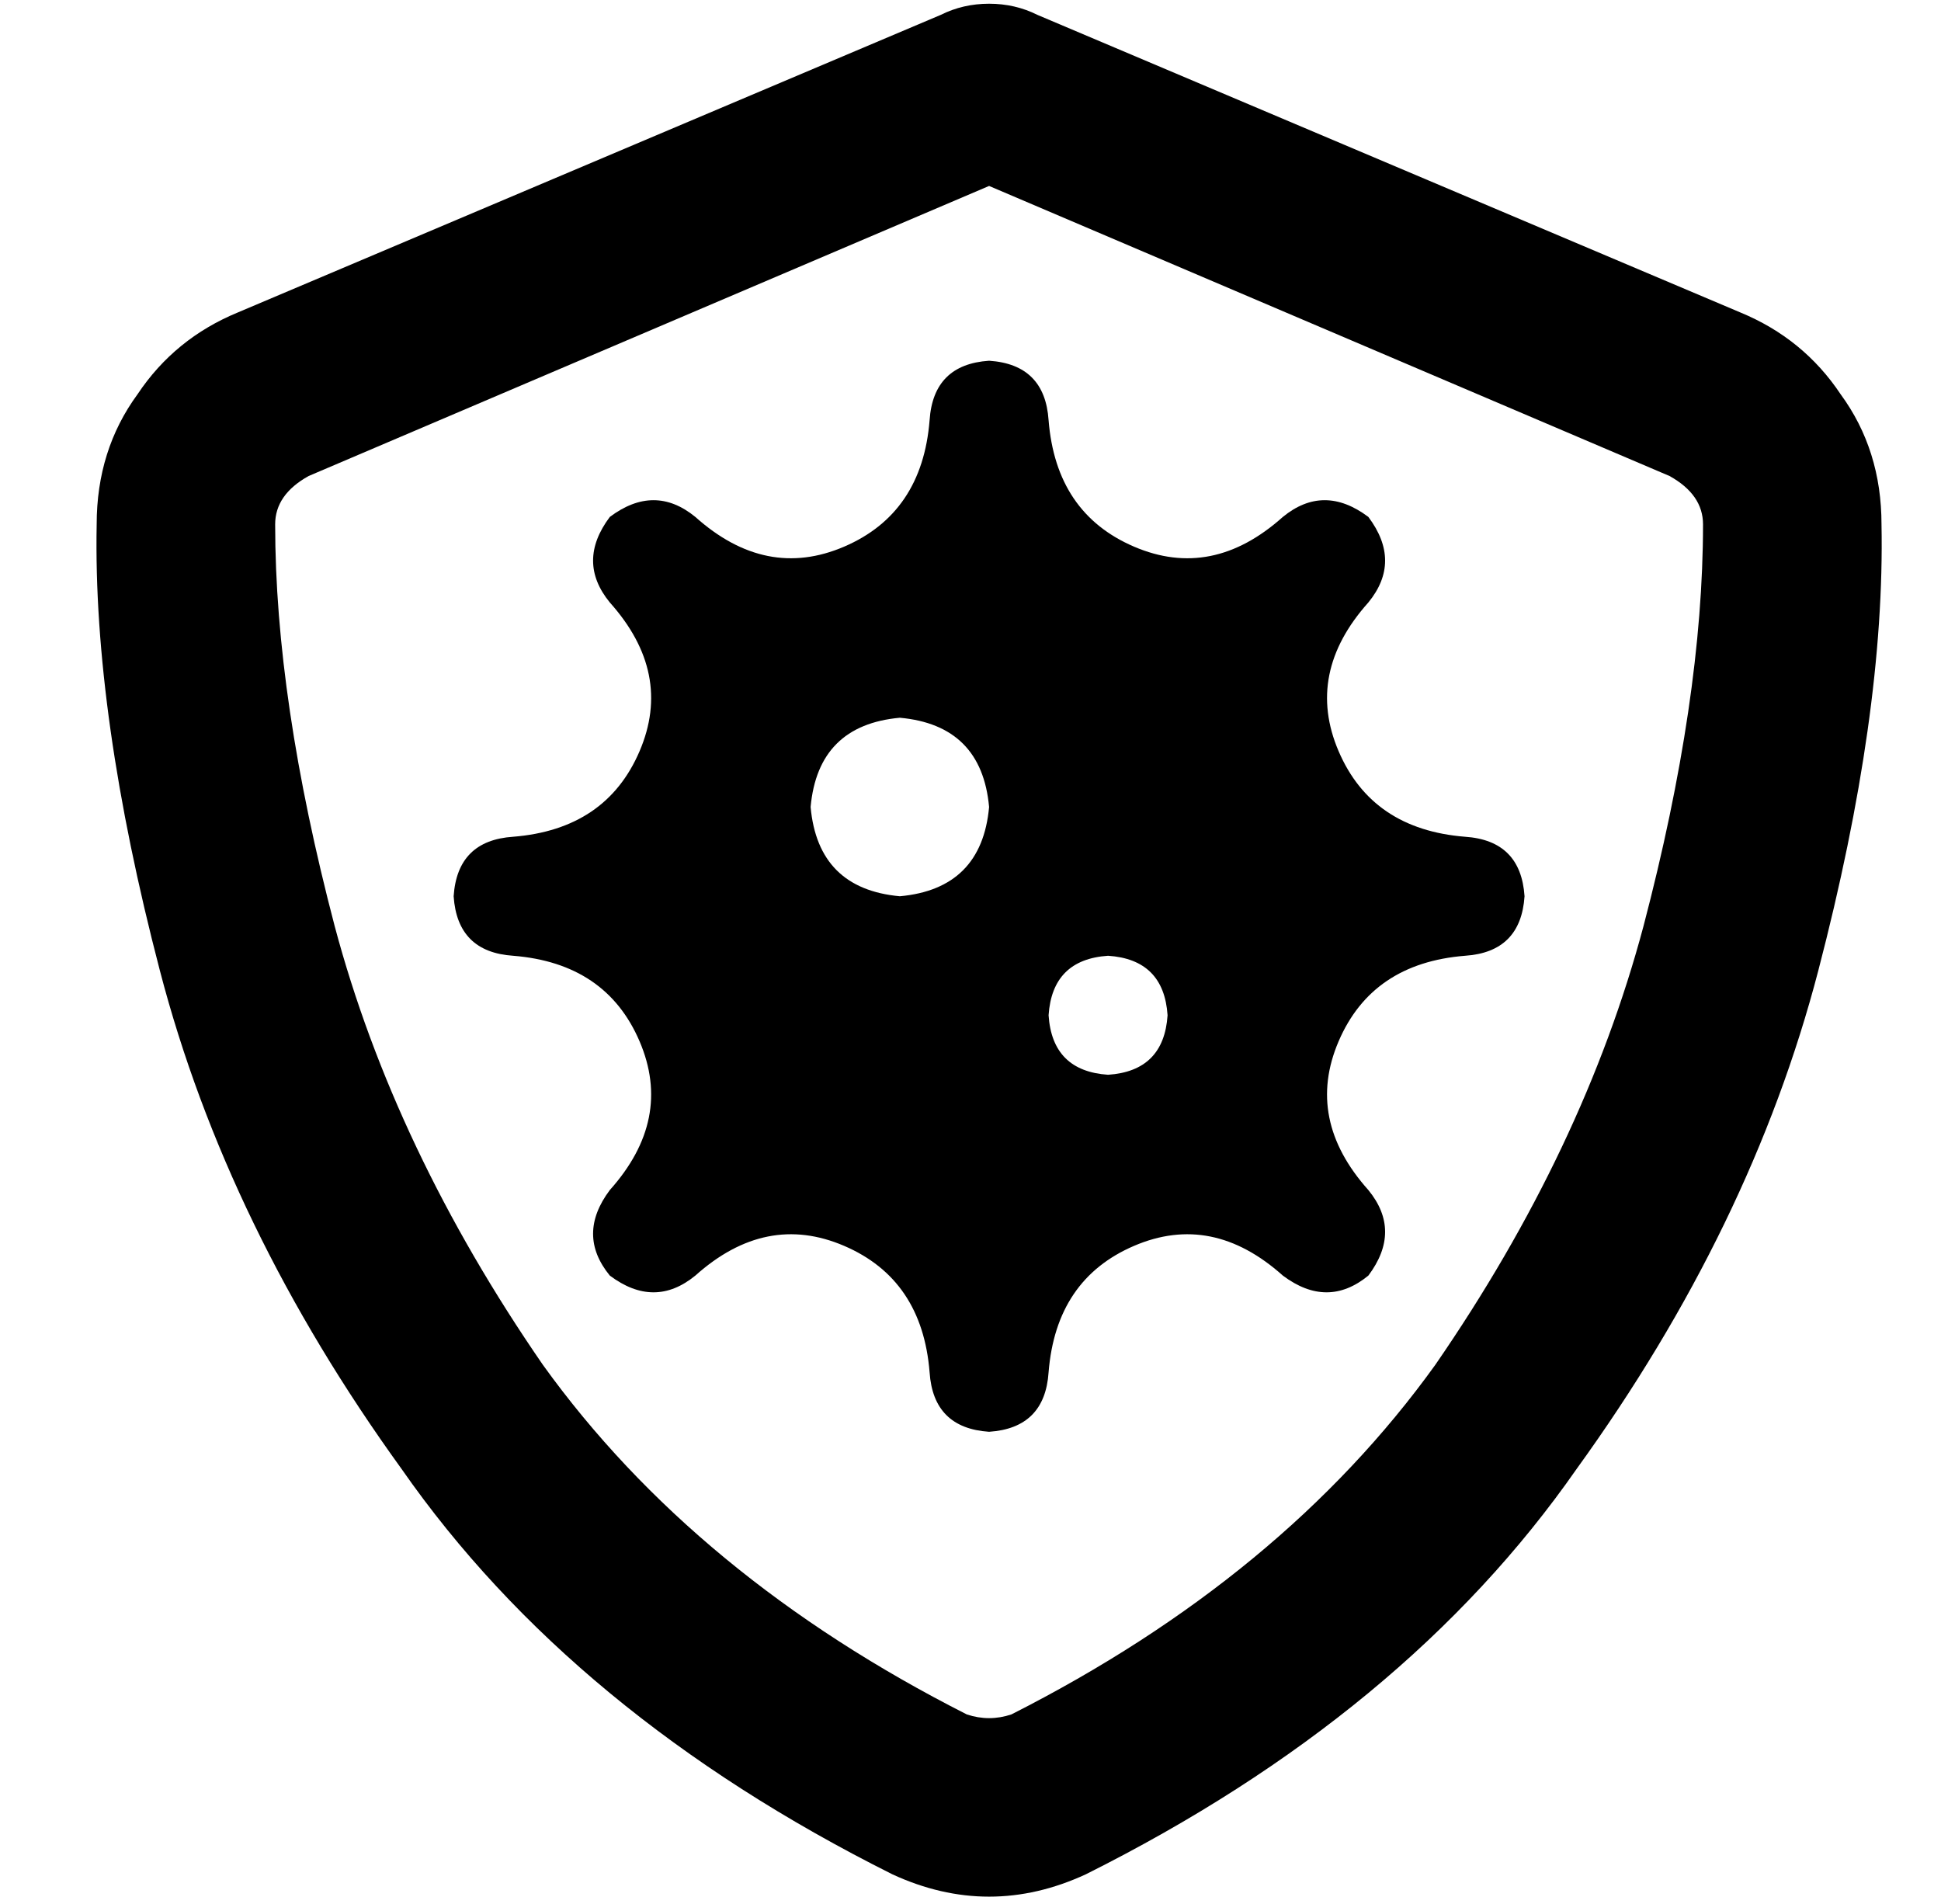 <?xml version="1.0" standalone="no"?>
<!DOCTYPE svg PUBLIC "-//W3C//DTD SVG 1.1//EN" "http://www.w3.org/Graphics/SVG/1.1/DTD/svg11.dtd" >
<svg xmlns="http://www.w3.org/2000/svg" xmlns:xlink="http://www.w3.org/1999/xlink" version="1.1" viewBox="-10 -40 522 512">
   <path fill="currentColor"
d="M73 88l183 -78l-183 78l183 -78l183 78v0q9 5 9 13q0 47 -16 108q-16 60 -56 118q-41 57 -114 94q-6 2 -12 0q-73 -37 -114 -94q-40 -58 -56 -118q-16 -61 -16 -108q0 -8 9 -13v0zM458 44l-189 -80l189 80l-189 -80q-6 -3 -13 -3t-13 3l-189 80v0q-17 7 -27 22
q-11 15 -11 35q-1 51 17 120t65 134q46 66 132 109q26 12 52 0q86 -43 132 -109q47 -65 65 -134t17 -120q0 -20 -11 -35q-10 -15 -27 -22v0zM256 57q-15 1 -16 16q-2 25 -23 34t-40 -8q-11 -9 -23 0q-9 12 0 23q17 19 8 40t-34 23q-15 1 -16 16q1 15 16 16q25 2 34 23t-8 40
q-9 12 0 23q12 9 23 0q19 -17 40 -8t23 34q1 15 16 16q15 -1 16 -16q2 -25 23 -34t40 8q12 9 23 0q9 -12 0 -23q-17 -19 -8 -40t34 -23q15 -1 16 -16q-1 -15 -16 -16q-25 -2 -34 -23t8 -40q9 -11 0 -23q-12 -9 -23 0q-19 17 -40 8t-23 -34q-1 -15 -16 -16v0zM232 153
q22 2 24 24q-2 22 -24 24q-22 -2 -24 -24q2 -22 24 -24v0zM272 233q1 -15 16 -16q15 1 16 16q-1 15 -16 16q-15 -1 -16 -16v0z" />
</svg>
